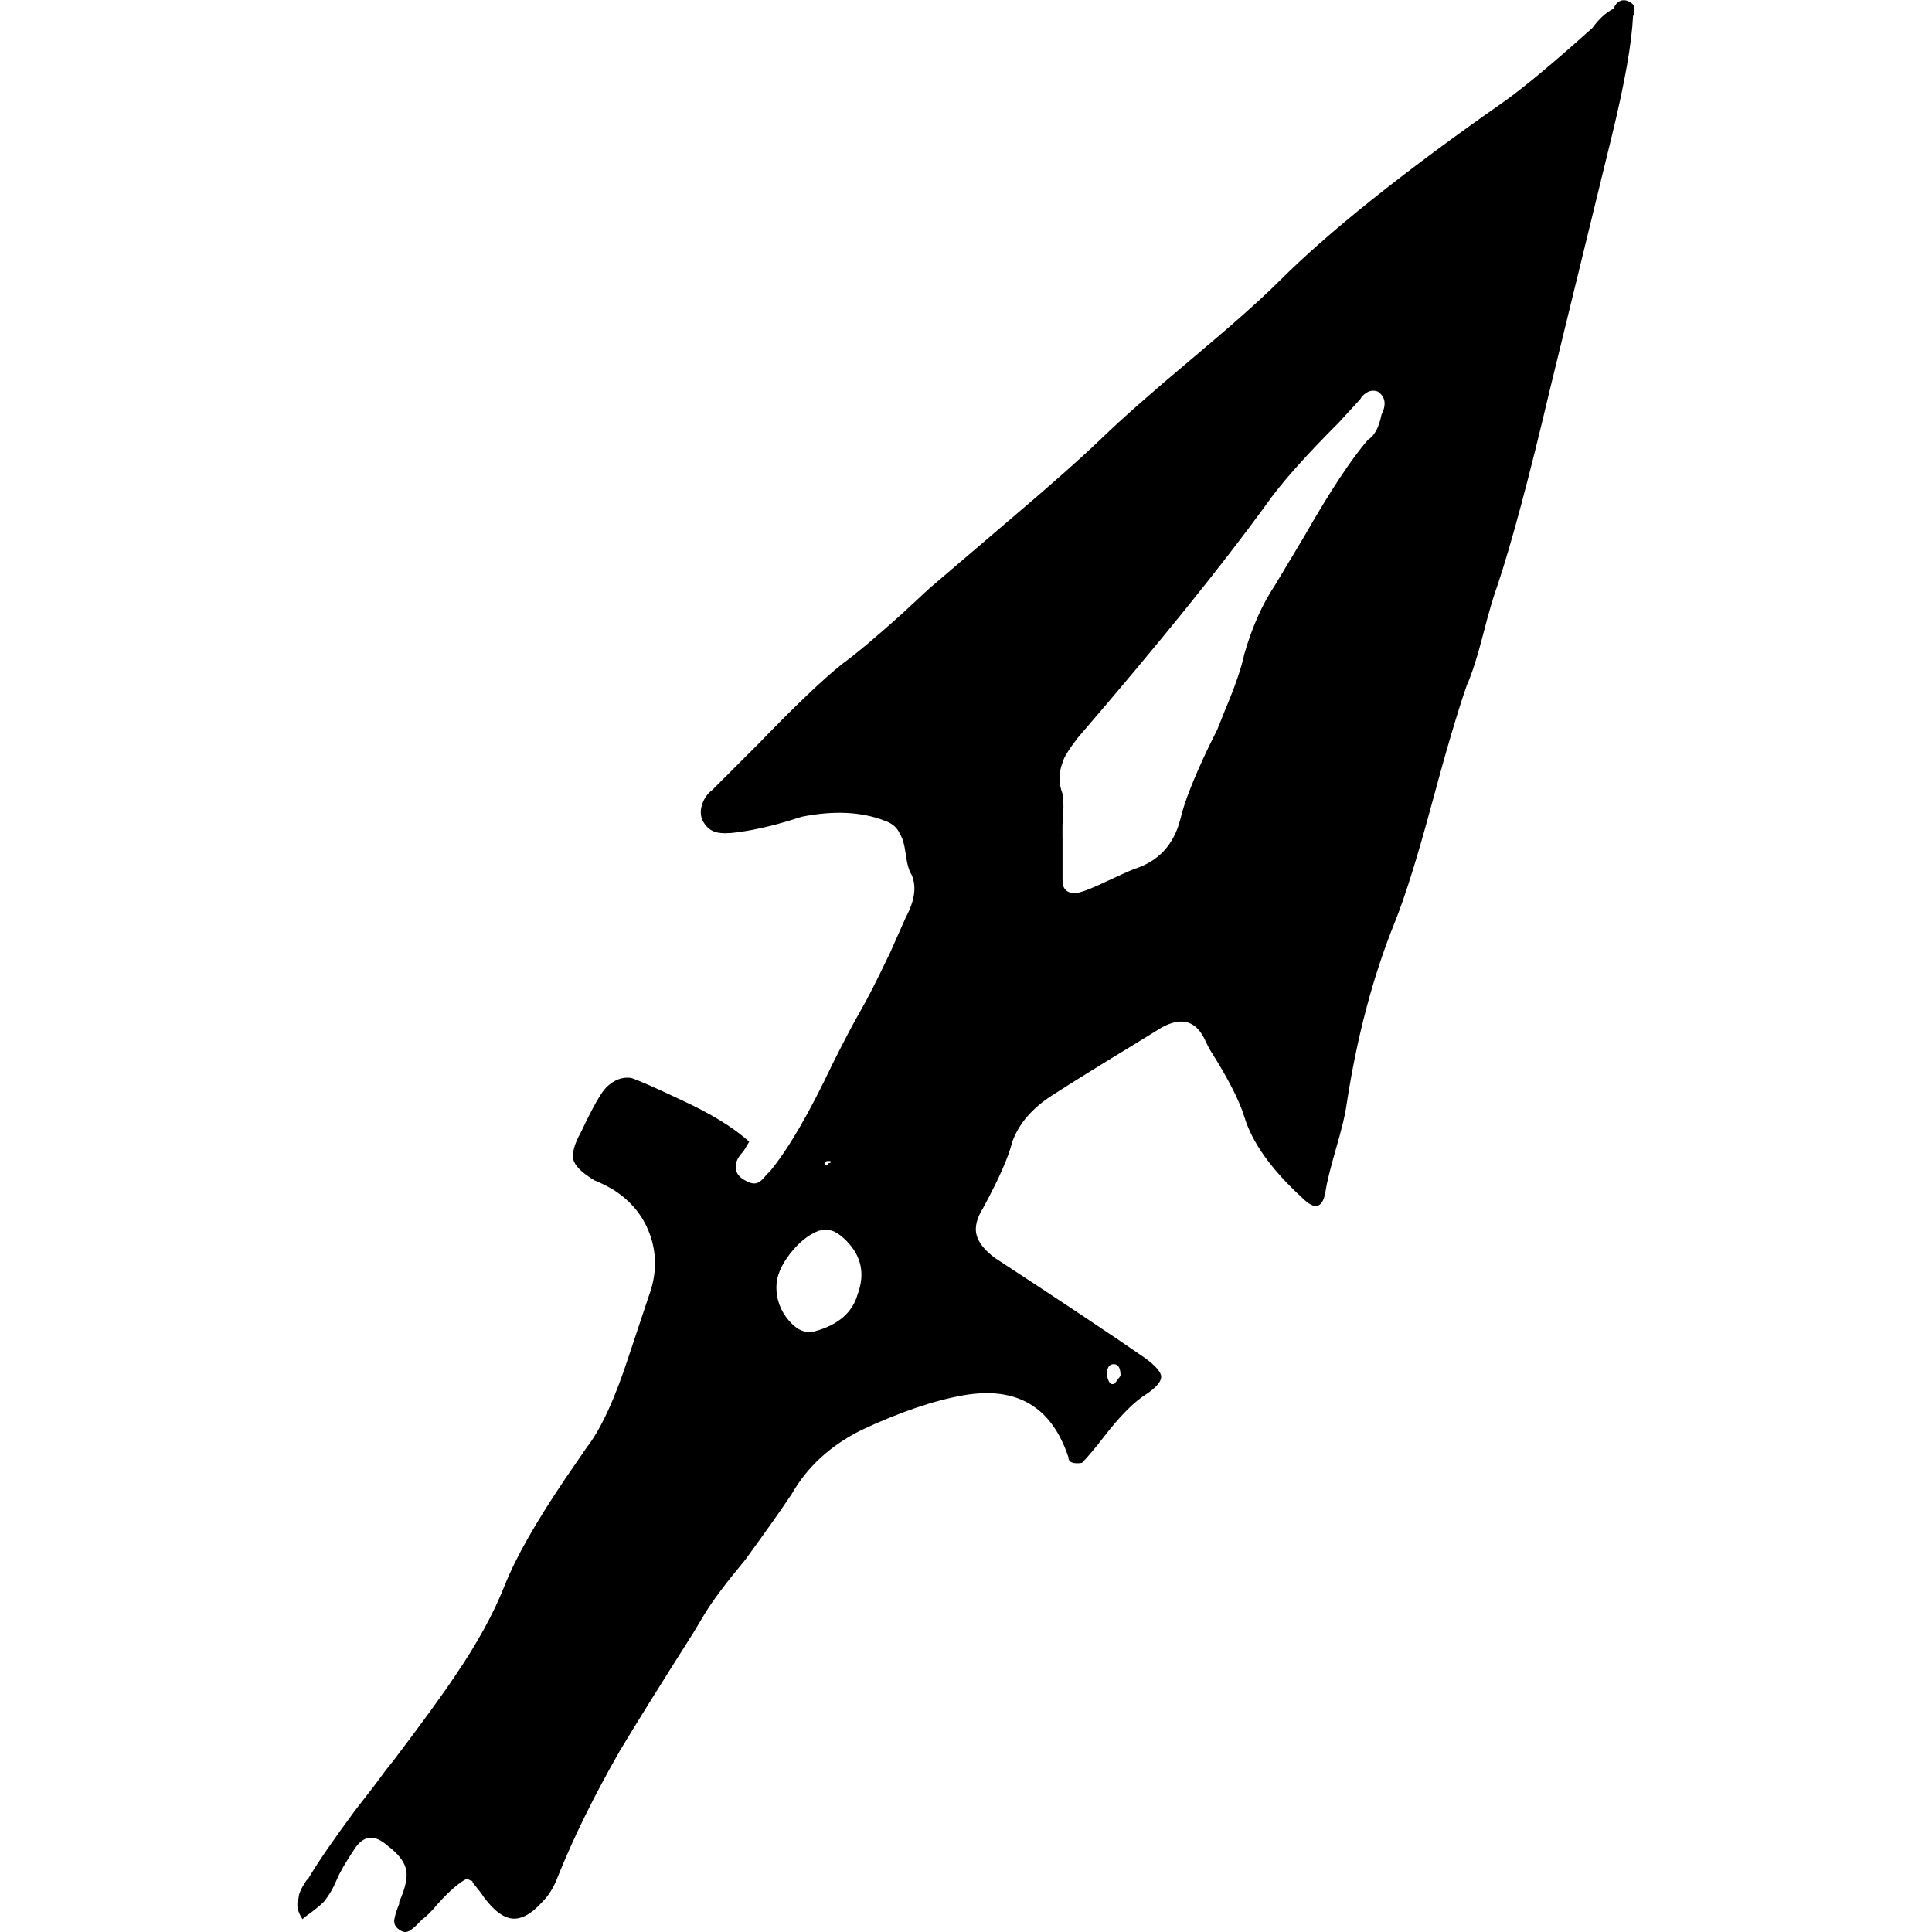 <!-- Generated by IcoMoon.io -->
<svg version="1.1" xmlns="http://www.w3.org/2000/svg" width="32" height="32" viewBox="0 0 32 32">
<title>spear</title>
<path d="M5.010 31.788q-0.128-0.192-0.064-0.352 0-0.096 0.128-0.288l0.032-0.032q0.224-0.384 0.769-1.121 0.352-0.448 0.513-0.673l0.128-0.16q0.705-0.929 1.025-1.409 0.545-0.801 0.817-1.49t1.009-1.778l0.352-0.513q0.352-0.448 0.705-1.538l0.32-0.961q0.192-0.513 0.032-0.993t-0.609-0.769q-0.16-0.096-0.32-0.16-0.32-0.192-0.352-0.352t0.128-0.448q0.288-0.609 0.416-0.737 0.192-0.192 0.416-0.16 0.192 0.064 0.801 0.352 0.769 0.352 1.153 0.705l-0.096 0.16q-0.128 0.128-0.128 0.256t0.128 0.208 0.208 0.064 0.176-0.144l0.064-0.064q0.448-0.545 1.025-1.762 0.288-0.577 0.464-0.881t0.497-0.977l0.256-0.577q0.224-0.416 0.096-0.705-0.064-0.096-0.096-0.336t-0.096-0.336q-0.064-0.16-0.256-0.224-0.577-0.224-1.377-0.064-0.577 0.192-1.057 0.256-0.224 0.032-0.352 0t-0.208-0.16-0.032-0.288 0.176-0.256l0.769-0.769q0.897-0.929 1.377-1.313 0.352-0.256 0.993-0.833l0.448-0.416q0.448-0.384 1.313-1.121 1.057-0.897 1.554-1.377t1.49-1.313 1.442-1.281q1.217-1.217 3.684-2.947 0.416-0.288 1.217-0.993l0.288-0.256q0.16-0.224 0.352-0.32 0.032-0.096 0.112-0.128t0.176 0.032 0.032 0.224q-0.032 0.673-0.352 1.986l-1.025 4.196q-0.513 2.178-0.865 3.235-0.096 0.256-0.24 0.817t-0.272 0.849q-0.224 0.641-0.577 1.954t-0.609 1.954q-0.545 1.345-0.801 3.011-0.032 0.256-0.192 0.801-0.128 0.448-0.16 0.657t-0.128 0.24-0.256-0.128q-0.769-0.705-0.961-1.345-0.128-0.416-0.577-1.121l-0.064-0.128q-0.224-0.513-0.737-0.224l-0.416 0.256q-0.897 0.545-1.393 0.865t-0.657 0.769q-0.096 0.384-0.48 1.089-0.16 0.256-0.112 0.448t0.304 0.384q1.666 1.089 2.499 1.666 0.256 0.192 0.256 0.304t-0.224 0.272q-0.32 0.192-0.737 0.737-0.224 0.288-0.352 0.416-0.224 0.032-0.224-0.096-0.416-1.249-1.73-1.025-0.737 0.128-1.698 0.577-0.769 0.384-1.153 1.057-0.256 0.384-0.769 1.089-0.48 0.577-0.673 0.897l-0.192 0.32q-0.833 1.313-1.217 1.954-0.641 1.121-1.025 2.082-0.096 0.256-0.256 0.416-0.288 0.32-0.529 0.272t-0.497-0.432l-0.128-0.16q0-0.032-0.032-0.032l-0.064-0.032q-0.192 0.096-0.481 0.416-0.16 0.192-0.256 0.256l-0.096 0.096q-0.096 0.096-0.16 0.112t-0.144-0.048-0.064-0.16 0.080-0.256v-0.032q0.16-0.352 0.112-0.545t-0.304-0.384q-0.32-0.288-0.545 0.048t-0.304 0.529-0.208 0.352q-0.096 0.096-0.32 0.256zM17.599 13.882v0 0.705q0 0.128 0.080 0.176t0.208 0.016 0.432-0.176 0.464-0.208q0.609-0.192 0.769-0.833 0.096-0.416 0.48-1.217l0.128-0.256 0.128-0.32q0.256-0.609 0.32-0.929 0.192-0.673 0.513-1.153l0.48-0.801q0.641-1.121 1.057-1.602 0.16-0.096 0.224-0.416 0.128-0.256-0.064-0.384-0.096-0.032-0.176 0.016t-0.112 0.112l-0.352 0.384q-0.865 0.865-1.217 1.377-1.121 1.538-3.107 3.844-0.224 0.288-0.256 0.416-0.096 0.256 0 0.513 0.032 0.192 0 0.513v0.224zM12.859 21.313q0 0.32 0.208 0.561t0.432 0.176q0.577-0.16 0.705-0.609 0.192-0.513-0.192-0.897-0.096-0.096-0.192-0.144t-0.256-0.016q-0.256 0.096-0.48 0.384t-0.224 0.545zM18.56 22.787q0-0.192-0.112-0.192t-0.112 0.16q0 0.064 0.032 0.128t0.096 0.032zM13.755 19.263v-0.032h-0.064q-0.032 0.032-0.032 0.048t0.064 0.016q-0.032-0.032 0.032-0.032z"></path>
</svg>
